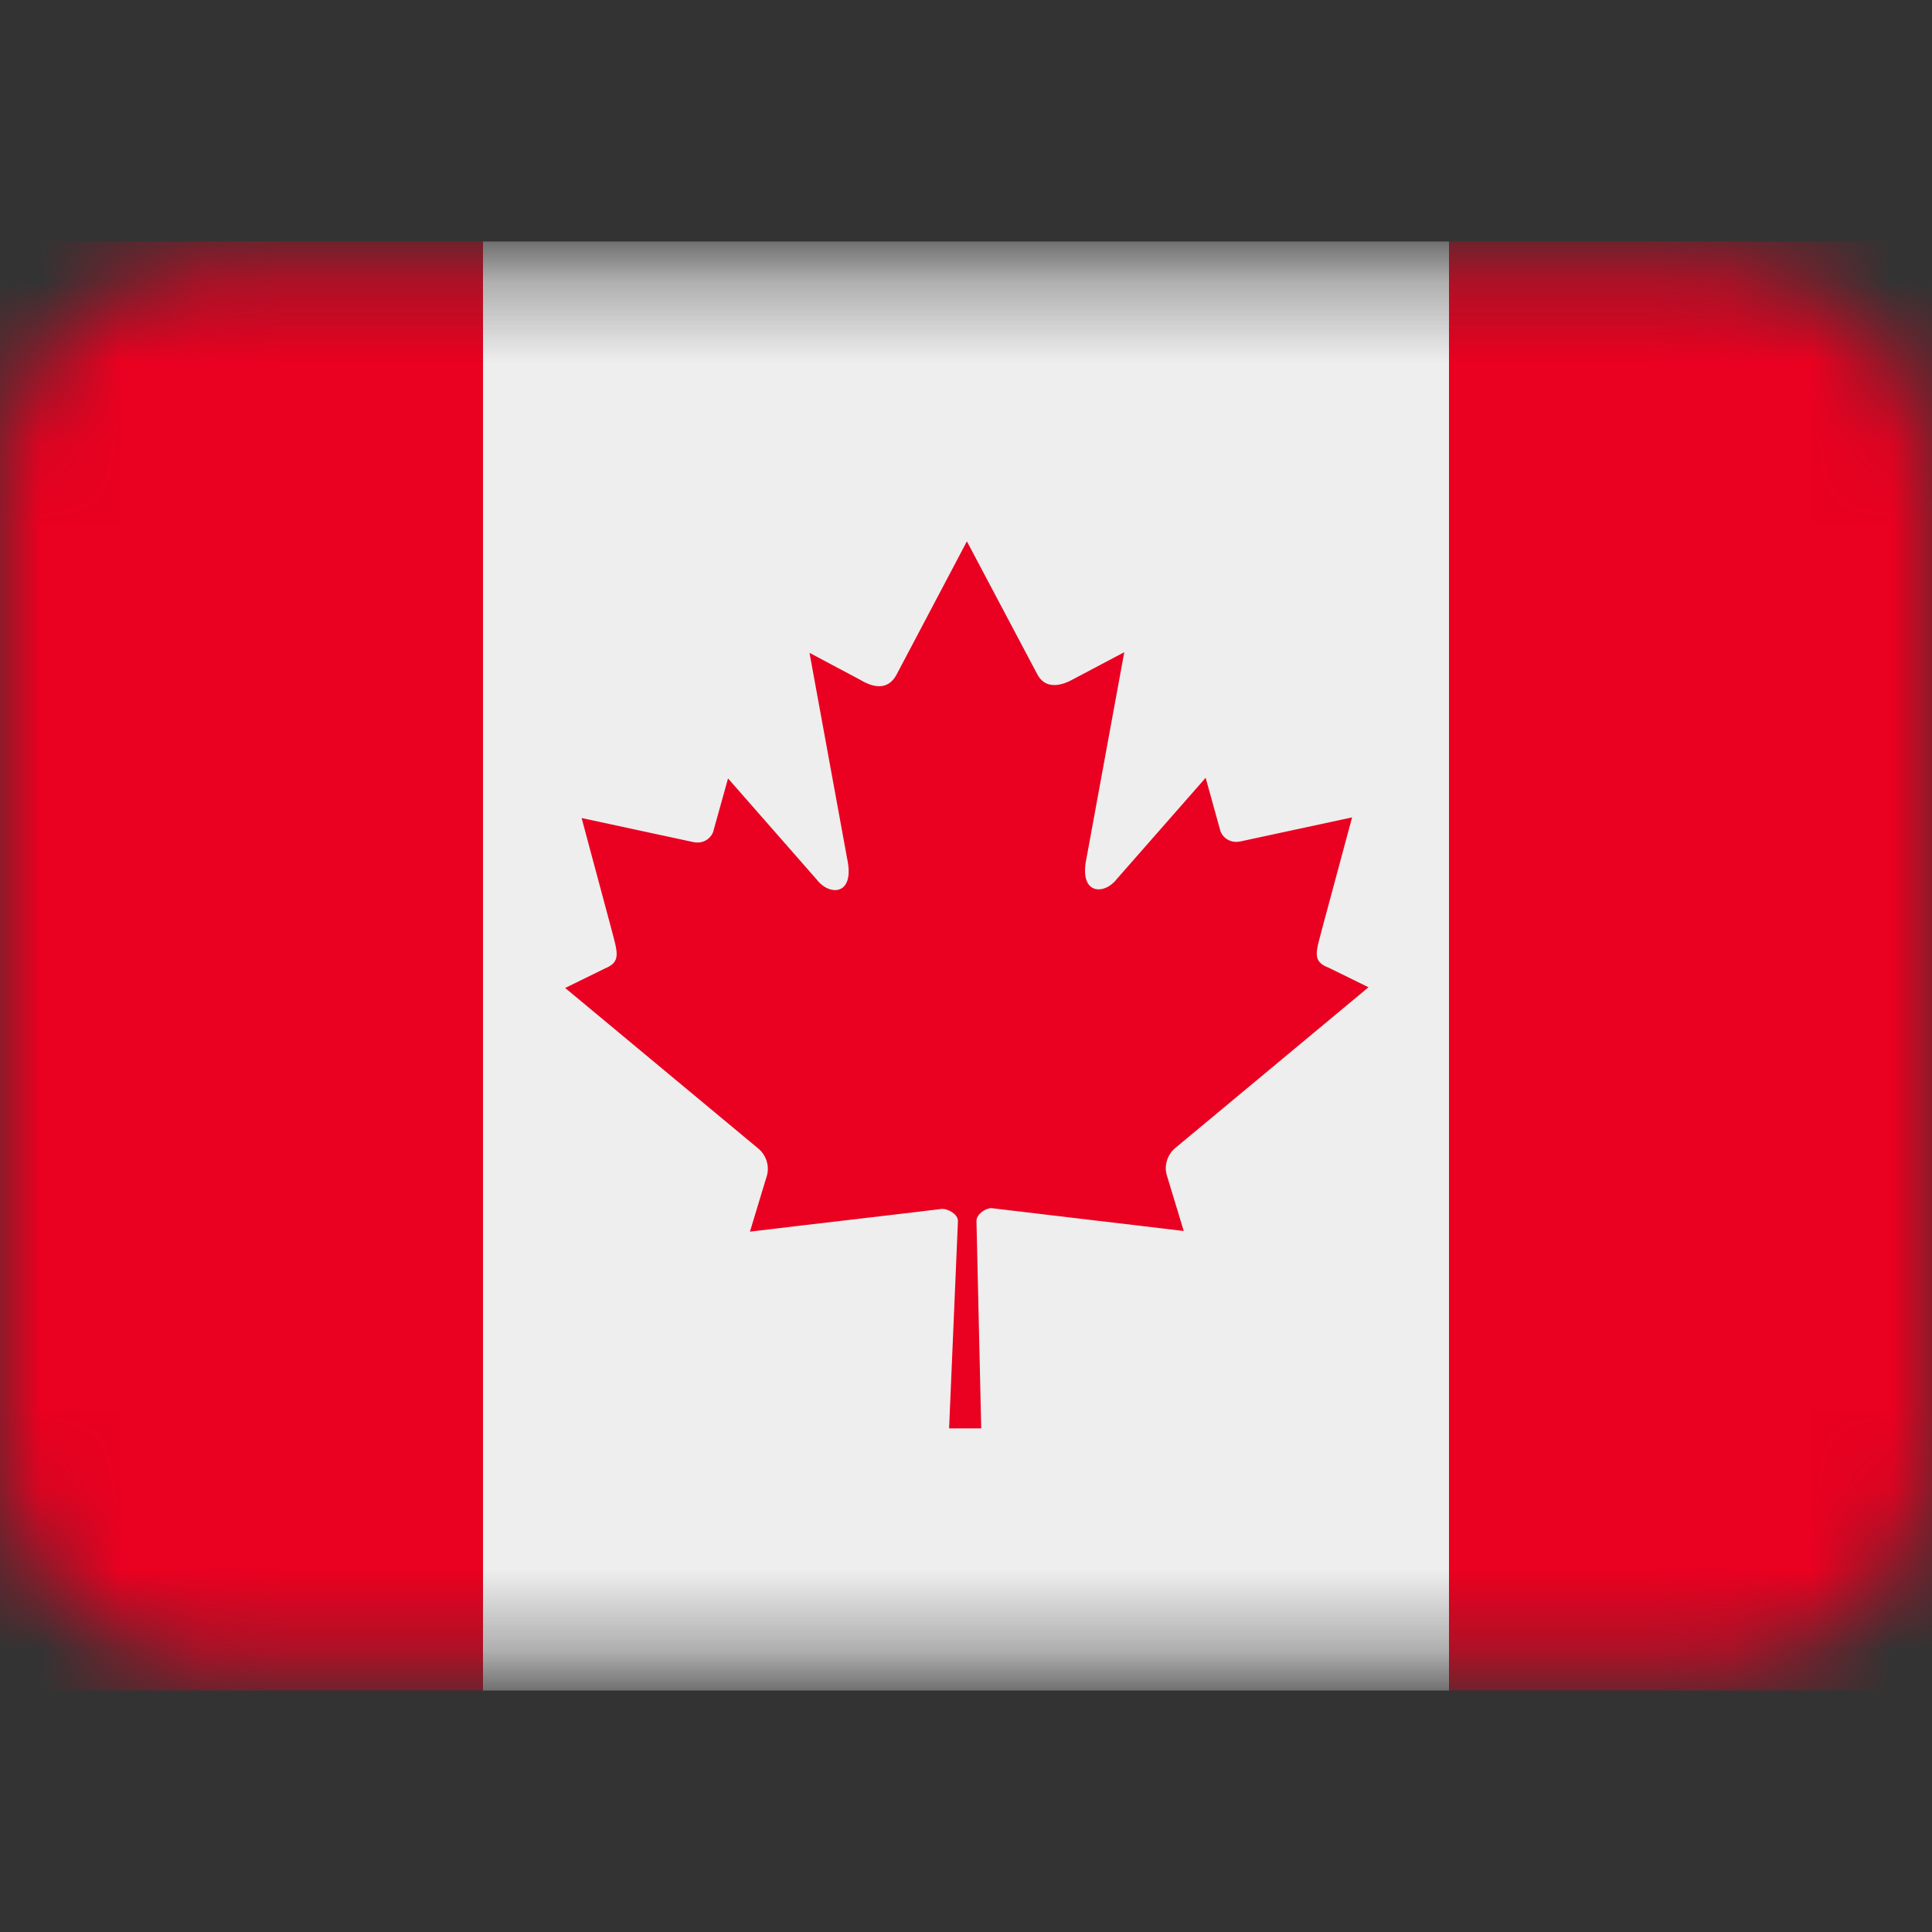 <svg width="24" height="24" viewBox="0 0 24 24" fill="none" xmlns="http://www.w3.org/2000/svg">
<rect x="0" y="0" width="24" height="24" fill="#333333" stroke="none"/>
<mask id="mask0" mask-type="alpha" maskUnits="userSpaceOnUse" x="0" y="3" width="24" height="18">
<path d="M2.667 3.333H21.333C22.041 3.333 22.719 3.614 23.219 4.114C23.719 4.614 24 5.293 24 6V18C24 18.707 23.719 19.386 23.219 19.886C22.719 20.386 22.041 20.667 21.333 20.667H2.667C1.959 20.667 1.281 20.386 0.781 19.886C0.281 19.386 0 18.707 0 18V6C0 5.293 0.281 4.614 0.781 4.114C1.281 3.614 1.959 3.333 2.667 3.333Z" fill="#808A9B"/>
</mask>
<g mask="url(#mask0)">
<path d="M6 3H0V21H6V3Z" fill="#EA0020"/>
<path d="M24 3H18V21H24V3Z" fill="#EA0020"/>
<path d="M18 3H6V21H18V3Z" fill="#EEEEEE"/>
<path d="M12.011 6.725L11.135 8.385C11.033 8.569 10.863 8.552 10.684 8.444L10.056 8.11L10.523 10.663C10.625 11.13 10.302 11.13 10.149 10.93L9.044 9.67L8.865 10.312C8.848 10.396 8.755 10.487 8.619 10.462L7.225 10.162L7.59 11.522C7.667 11.822 7.726 11.947 7.514 12.031L7.021 12.273L9.418 14.266C9.511 14.341 9.562 14.475 9.528 14.6L9.316 15.3C10.14 15.2 10.88 15.117 11.704 15.017C11.781 15.017 11.9 15.084 11.9 15.167L11.79 17.744H12.189L12.13 15.167C12.13 15.084 12.24 15.008 12.316 15.008C13.141 15.108 13.88 15.192 14.705 15.292L14.492 14.591C14.459 14.466 14.509 14.333 14.603 14.258L17 12.264L16.507 12.022C16.286 11.939 16.354 11.814 16.43 11.513L16.796 10.154L15.402 10.454C15.266 10.479 15.172 10.387 15.155 10.304L14.977 9.662L13.872 10.921C13.719 11.121 13.396 11.121 13.498 10.654L13.966 8.102L13.336 8.435C13.158 8.536 12.979 8.552 12.886 8.377L12.011 6.725Z" fill="#EA0020"/>
</g>
</svg>
